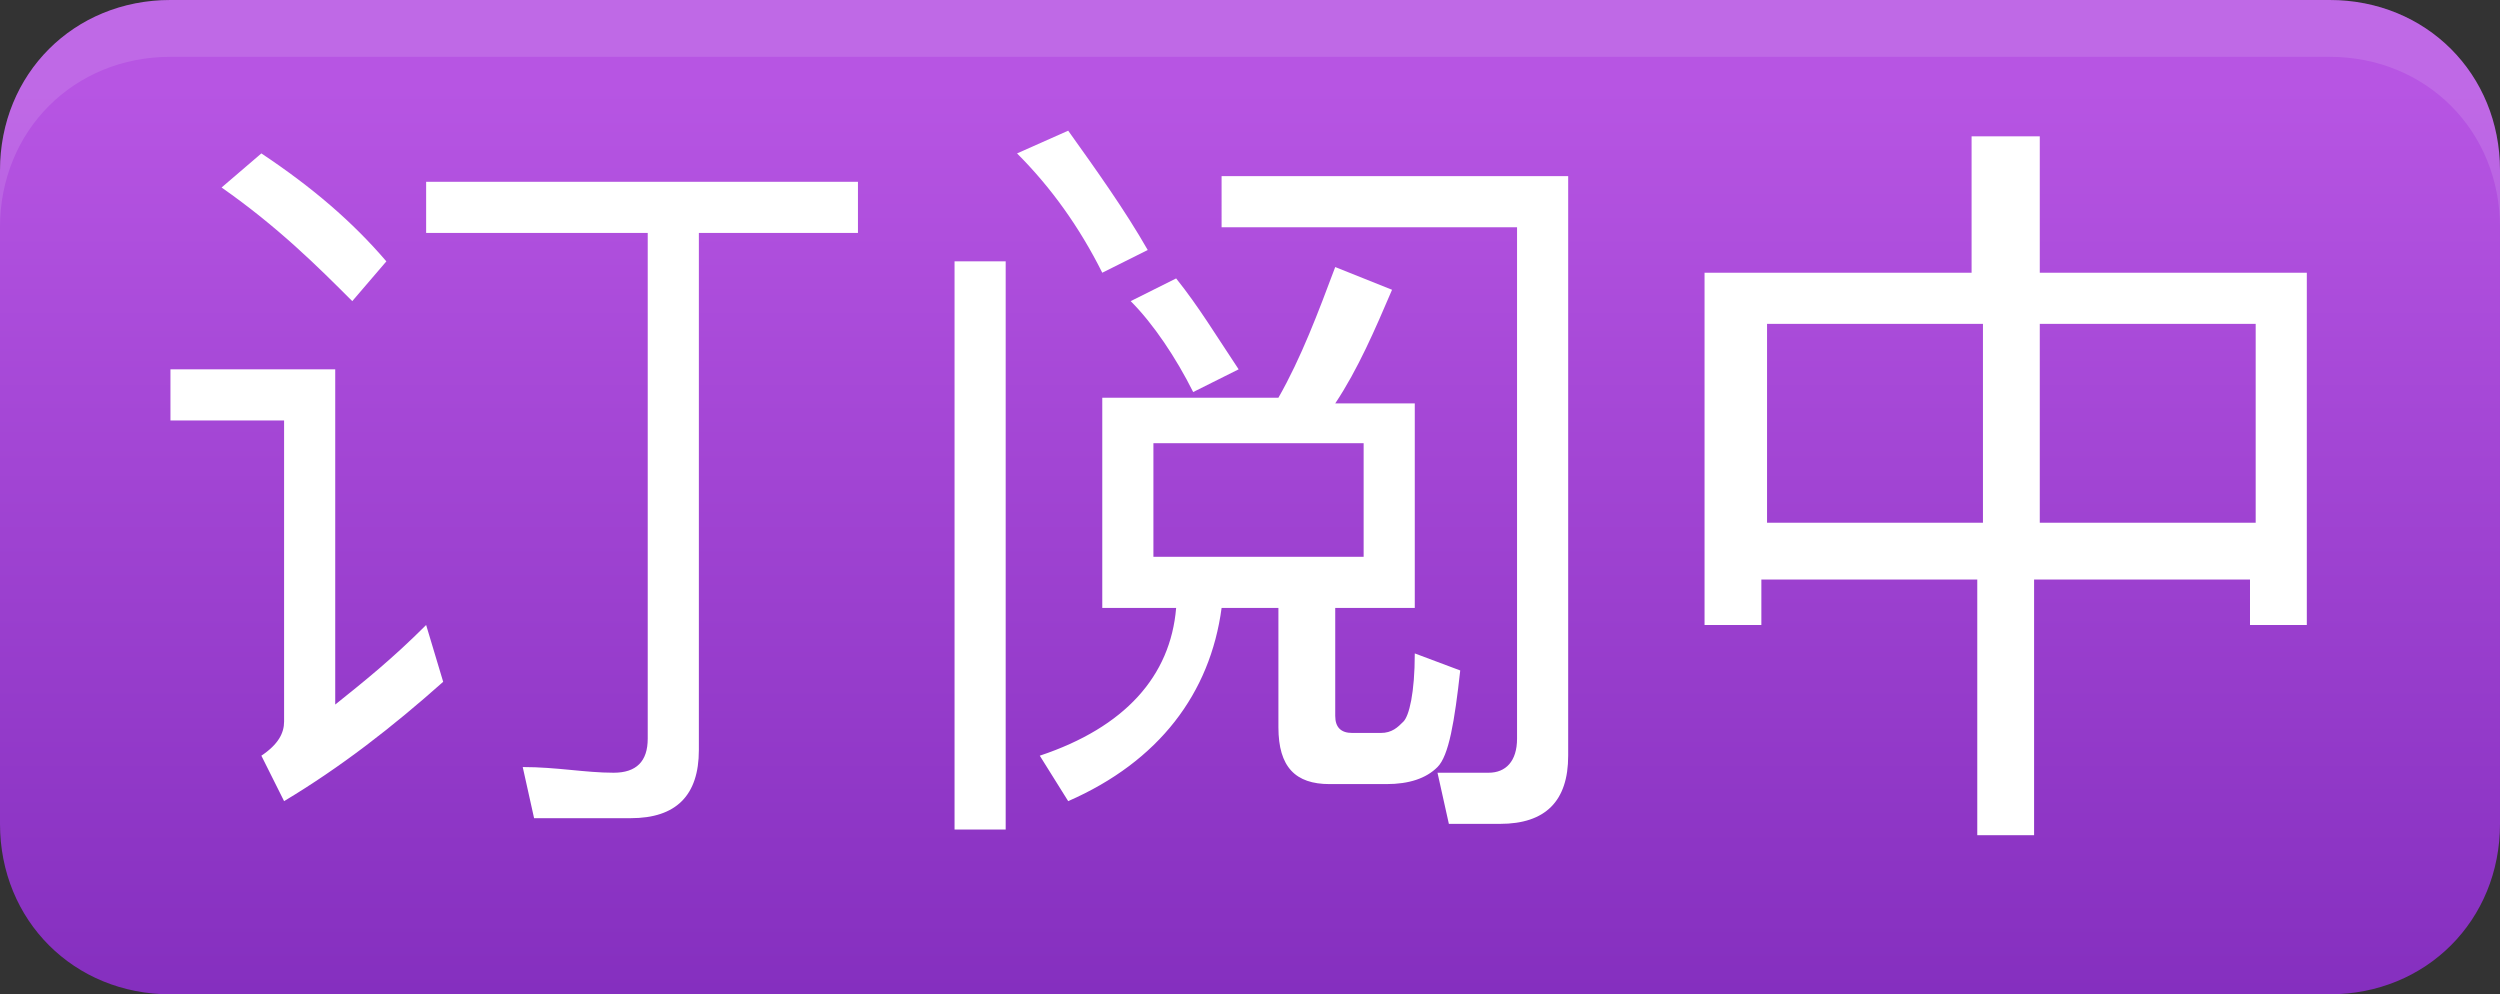 <?xml version="1.0" encoding="utf-8"?>
<!-- Generator: Adobe Illustrator 25.3.1, SVG Export Plug-In . SVG Version: 6.00 Build 0)  -->
<svg version="1.1" id="图层_1" xmlns="http://www.w3.org/2000/svg" xmlns:xlink="http://www.w3.org/1999/xlink" x="0px" y="0px"
	 viewBox="0 0 44 17.5" style="enable-background:new 0 0 44 17.5;" xml:space="preserve">
<rect x="0" y="0" width="44" height="17.5" fill="#333333" stroke="none"/>
<style type="text/css">
	.st0{fill-rule:evenodd;clip-rule:evenodd;fill:url(#SVGID_1_);}
	.st1{opacity:0.12;fill-rule:evenodd;clip-rule:evenodd;fill:url(#SVGID_2_);enable-background:new    ;}
	.st2{fill:#FFFFFF;}
</style>
<g>
	<g>
		<g>
			
				<linearGradient id="SVGID_1_" gradientUnits="userSpaceOnUse" x1="46.904" y1="893.639" x2="46.904" y2="877.717" gradientTransform="matrix(1 0 0 1 -24.904 -876.192)">
				<stop  offset="0" style="stop-color:#852FBF"/>
				<stop  offset="1" style="stop-color:#B755E3"/>
			</linearGradient>
			<path class="st0" d="M41,0H3C1.3,0,0,1.3,0,3v11.5c0,1.7,1.3,3,3,3h38c1.7,0,3-1.3,3-3V3C44,1.3,42.7,0,41,0z"/>
		</g>
	</g>
	<linearGradient id="SVGID_2_" gradientUnits="userSpaceOnUse" x1="0" y1="2" x2="44" y2="2">
		<stop  offset="0" style="stop-color:#FFFFFF"/>
		<stop  offset="1" style="stop-color:#FFFFFF"/>
	</linearGradient>
	<path class="st1" d="M41,1H3C1.3,1,0,2.3,0,4V3c0-1.7,1.3-3,3-3h38c1.7,0,3,1.3,3,3v1C44,2.3,42.7,1,41,1z"/>
</g>
<g>
	<g>
		<path class="st2" d="M5.9,6.5v5.9C6.4,12,6.9,11.6,7.5,11l0.3,1C6.9,12.8,6,13.5,5,14.1l-0.4-0.8C4.9,13.1,5,12.9,5,12.7V7.4H3
			V6.5H5.9z M6.8,4.6L6.2,5.3c-0.6-0.6-1.3-1.3-2.3-2l0.7-0.6C5.5,3.3,6.2,3.9,6.8,4.6z M15.1,3.2v0.9h-2.8v9.1
			c0,0.8-0.4,1.2-1.2,1.2H9.4l-0.2-0.9c0.6,0,1.1,0.1,1.6,0.1c0.4,0,0.6-0.2,0.6-0.6V4.1H7.5V3.2H15.1z"/>
		<path class="st2" d="M17.7,4.6v10h-0.9v-10H17.7z M20.2,4.4l-0.8,0.4c-0.4-0.8-0.9-1.5-1.5-2.1l0.9-0.4C19.3,3,19.8,3.7,20.2,4.4z
			 M24.5,5.1c-0.3,0.7-0.6,1.4-1,2h1.4v3.6h-1.4v1.9c0,0.2,0.1,0.3,0.3,0.3h0.5c0.2,0,0.3-0.1,0.4-0.2c0.1-0.1,0.2-0.5,0.2-1.2
			l0.8,0.3c-0.1,0.9-0.2,1.5-0.4,1.7c-0.2,0.2-0.5,0.3-0.9,0.3h-1c-0.6,0-0.9-0.3-0.9-1v-2.1h-1c-0.2,1.5-1.1,2.7-2.7,3.4l-0.5-0.8
			c1.5-0.5,2.3-1.4,2.4-2.6h-1.3V7h3.1c0.4-0.7,0.7-1.5,1-2.3L24.5,5.1z M21.8,6.5L21,6.9c-0.3-0.6-0.7-1.2-1.1-1.6l0.8-0.4
			C21.1,5.4,21.4,5.9,21.8,6.5z M24,7.8h-3.7v2H24V7.8z M25.5,14.5l-0.2-0.9l0.9,0c0.3,0,0.5-0.2,0.5-0.6V4h-5.2V3.1h6.1v10.2
			c0,0.8-0.4,1.2-1.2,1.2H25.5z"/>
		<path class="st2" d="M35.9,2.4v2.4h4.7V11h-1v-0.8h-3.8v4.5h-1v-4.5h-3.8V11h-1V4.8h4.7V2.4H35.9z M34.9,9.2V5.7h-3.8v3.5H34.9z
			 M39.7,9.2V5.7h-3.8v3.5H39.7z"/>
	</g>
</g>
</svg>
